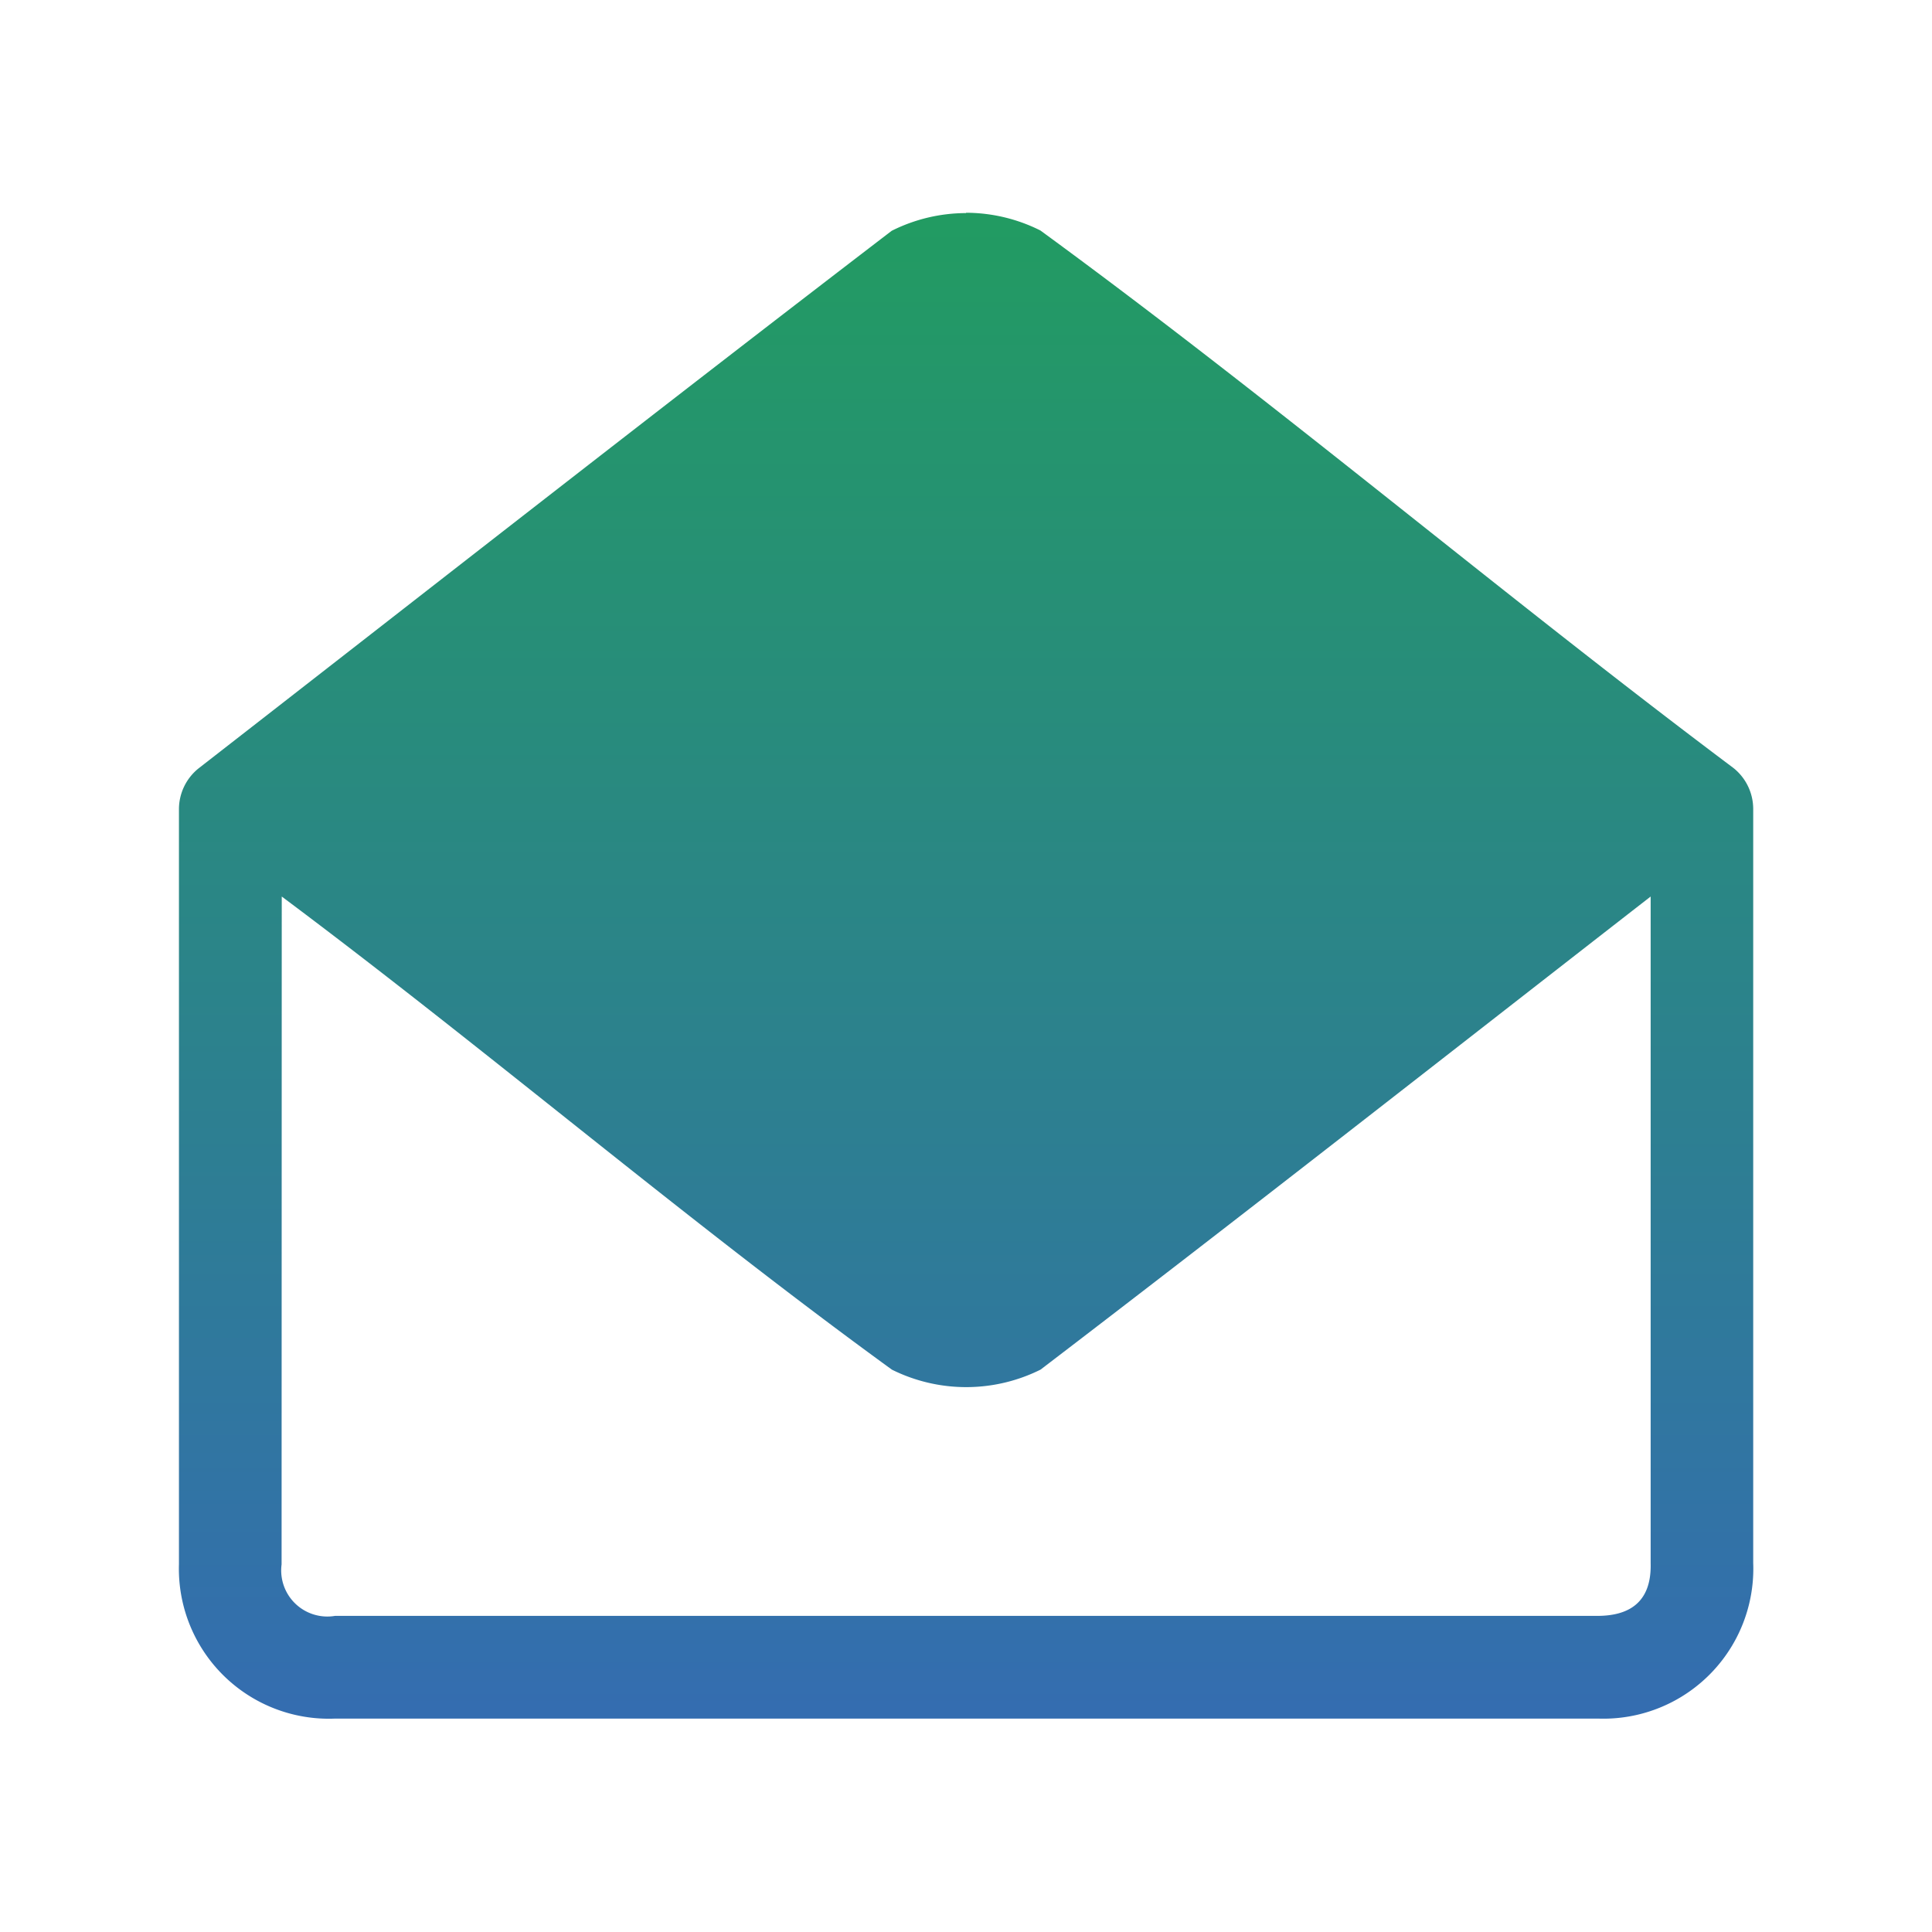 <svg xmlns="http://www.w3.org/2000/svg" xmlns:xlink="http://www.w3.org/1999/xlink" width="24" height="24" viewBox="0 0 24 24">
  <defs>
    <linearGradient id="linear-gradient" x1="0.5" x2="0.5" y2="1" gradientUnits="objectBoundingBox">
      <stop offset="0" stop-color="#229b62"/>
      <stop offset="1" stop-color="#346db0"/>
    </linearGradient>
  </defs>
  <g id="Group_521" data-name="Group 521" transform="translate(-617 -163)">
    <rect id="Rectangle_350" data-name="Rectangle 350" width="24" height="24" transform="translate(617 163)" opacity="0" fill="url(#linear-gradient)"/>
    <path id="Path_342" data-name="Path 342" d="M102.177,33.6a2.065,2.065,0,0,0-.923.22c-2.873,2.2-5.745,4.45-8.609,6.677A.651.651,0,0,0,92.4,41v9.383a1.863,1.863,0,0,0,1.94,1.919h15.69a1.863,1.863,0,0,0,1.926-1.933V41a.651.651,0,0,0-.246-.507c-2.9-2.175-5.69-4.544-8.609-6.677a2.065,2.065,0,0,0-.923-.22Zm-8.5,8.49c2.556,1.91,5.007,4.008,7.579,5.877a2.071,2.071,0,0,0,1.847,0c2.53-1.932,5.058-3.917,7.579-5.877v8.283c.013.512-.3.65-.651.653H94.339a.573.573,0,0,1-.664-.64Z" transform="translate(526.823 132.047)" fill="url(#linear-gradient)"/>
  </g>
</svg>
